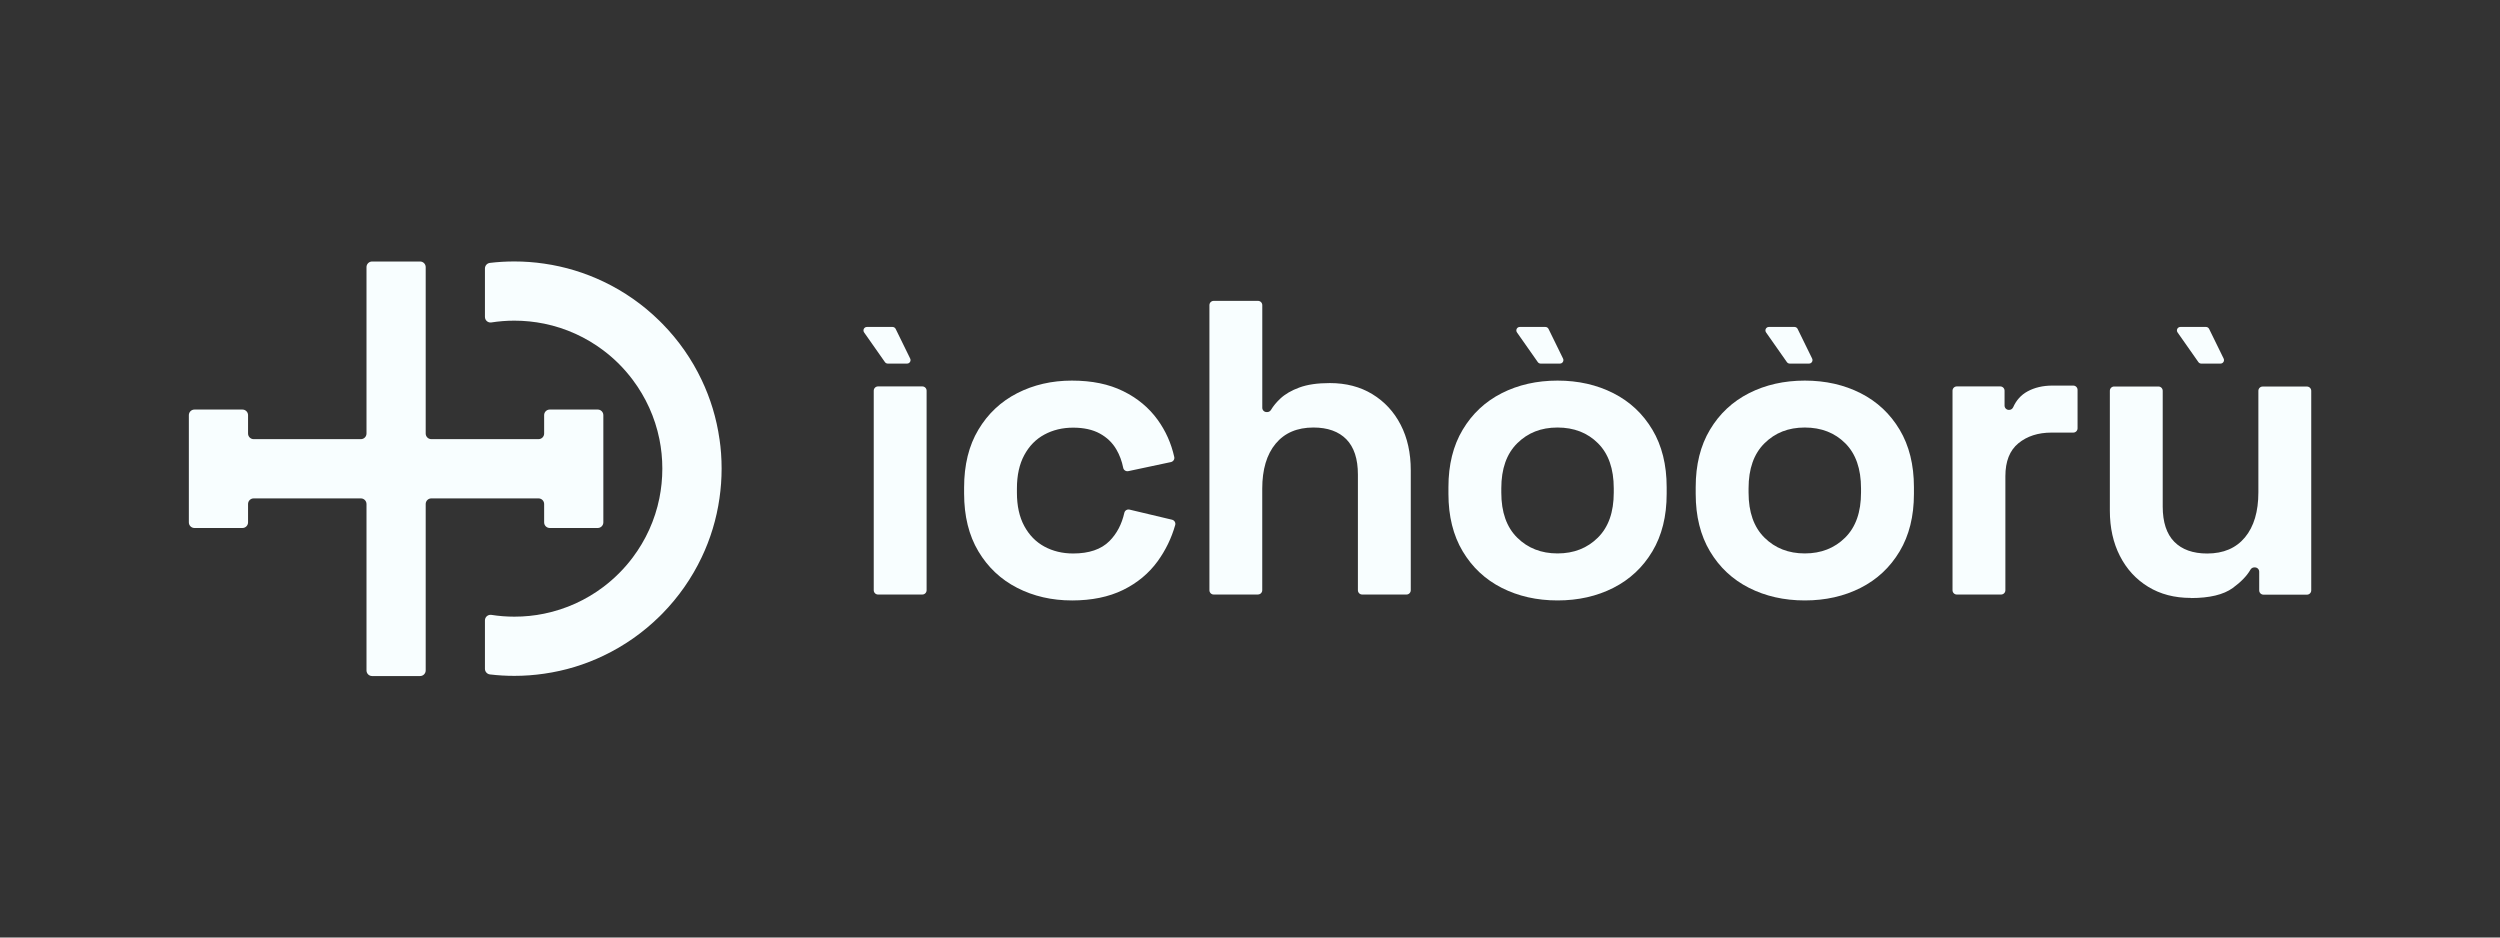 <?xml version="1.0" encoding="UTF-8"?>
<svg id="Guides" xmlns="http://www.w3.org/2000/svg" viewBox="0 0 576 216">
  <rect x="0" y="0" width="576" height="216" fill="#333333" stroke="none"/>
  <defs>
    <style>
      .cls-1 {
        fill: #f8feff;
      }
    </style>
  </defs>
  <g>
    <path class="cls-1" d="M125.37,116.12v4.24c0,.71,.58,1.29,1.29,1.29h11.06c.71,0,1.29-.58,1.29-1.29v-24.71c0-.71-.58-1.29-1.29-1.29h-11.06c-.71,0-1.29,.58-1.29,1.29v4.24c0,.71-.58,1.29-1.29,1.29h-24.71c-.71,0-1.29-.58-1.29-1.29V61.54c0-.71-.58-1.29-1.29-1.29h-11.06c-.71,0-1.29,.58-1.29,1.29v38.35c0,.71-.58,1.29-1.29,1.29h-24.71c-.71,0-1.29-.58-1.29-1.29v-4.24c0-.71-.58-1.29-1.29-1.29h-11.06c-.71,0-1.29,.58-1.29,1.29v24.71c0,.71,.58,1.29,1.29,1.29h11.06c.71,0,1.29-.58,1.29-1.29v-4.24c0-.71,.58-1.29,1.29-1.29h24.71c.71,0,1.29,.58,1.29,1.29v38.35c0,.71,.58,1.29,1.29,1.29h11.06c.71,0,1.29-.58,1.29-1.29v-38.35c0-.71,.58-1.29,1.29-1.29h24.71c.71,0,1.29,.58,1.29,1.29Z"/>
    <path class="cls-1" d="M165.77,101.18c-.68-4.82-2.09-9.41-4.11-13.64-2.27-4.79-5.33-9.15-9-12.9-.24-.25-.49-.5-.75-.75-3.75-3.68-8.1-6.74-12.9-9.02-4.24-2.02-8.83-3.44-13.64-4.13-2.24-.33-4.54-.5-6.87-.5-1.9,0-3.78,.11-5.62,.33-.66,.08-1.15,.63-1.15,1.29v11.16c0,.79,.71,1.4,1.49,1.27,1.72-.27,3.48-.41,5.28-.41,2.35,0,4.65,.24,6.87,.69,5.04,1.03,9.68,3.17,13.64,6.16,2.57,1.93,4.85,4.22,6.77,6.79,2.98,3.97,5.12,8.6,6.14,13.64,.45,2.21,.68,4.48,.68,6.82s-.24,4.62-.68,6.82c-1.02,5.04-3.16,9.68-6.14,13.64-1.92,2.57-4.21,4.85-6.77,6.79-3.96,2.99-8.6,5.13-13.64,6.16-2.22,.46-4.52,.69-6.87,.69-1.8,0-3.56-.14-5.28-.41-.79-.12-1.49,.48-1.49,1.27v11.16c0,.66,.5,1.21,1.15,1.29,1.84,.22,3.72,.33,5.62,.33,2.33,0,4.63-.17,6.87-.5,4.82-.69,9.41-2.1,13.64-4.13,4.8-2.28,9.15-5.35,12.9-9.02,.25-.24,.5-.49,.75-.75,3.67-3.75,6.72-8.11,9-12.9,2.02-4.24,3.43-8.83,4.11-13.64,.32-2.23,.49-4.51,.49-6.82s-.16-4.6-.49-6.82Z"/>
  </g>
  <g>
    <g>
      <path class="cls-1" d="M212.5,136.98h-10.2c-.55,0-.99-.44-.99-.99v-45.97c0-.55,.44-.99,.99-.99h10.2c.55,0,.99,.44,.99,.99v45.97c0,.55-.44,.99-.99,.99Z"/>
      <path class="cls-1" d="M246.97,138.34c-4.64,0-8.84-.97-12.61-2.9-3.77-1.93-6.75-4.74-8.94-8.41-2.19-3.67-3.29-8.12-3.29-13.34v-1.35c0-5.22,1.09-9.67,3.29-13.34,2.19-3.67,5.17-6.48,8.94-8.41,3.77-1.93,7.97-2.9,12.61-2.9s8.51,.81,11.79,2.42c3.29,1.61,5.95,3.82,7.97,6.62,1.84,2.55,3.12,5.4,3.82,8.56,.12,.53-.23,1.05-.77,1.17l-9.82,2.09c-.53,.11-1.07-.23-1.17-.76-.31-1.55-.83-2.96-1.58-4.24-.9-1.55-2.17-2.77-3.82-3.67-1.64-.9-3.69-1.35-6.14-1.35s-4.66,.53-6.62,1.59c-1.97,1.06-3.51,2.64-4.64,4.74-1.13,2.09-1.69,4.66-1.69,7.68v.97c0,3.03,.56,5.59,1.69,7.68,1.13,2.09,2.67,3.67,4.64,4.74,1.96,1.06,4.17,1.59,6.62,1.59,3.67,0,6.46-.95,8.36-2.85,1.7-1.7,2.84-3.88,3.44-6.53,.12-.53,.66-.85,1.19-.73l9.8,2.33c.54,.13,.88,.68,.73,1.22-.86,3.03-2.21,5.81-4.04,8.34-2.03,2.8-4.69,5.01-7.97,6.62-3.29,1.61-7.22,2.42-11.79,2.42Z"/>
      <path class="cls-1" d="M289.84,136.98h-10.2c-.55,0-.99-.44-.99-.99V70.31c0-.55,.44-.99,.99-.99h10.2c.55,0,.99,.44,.99,.99v23.64c0,.55,.44,.99,.99,.99h.16c.36,0,.68-.2,.87-.52,.51-.86,1.22-1.72,2.13-2.58,1.1-1.03,2.56-1.89,4.4-2.56,1.84-.68,4.17-1.02,7.01-1.02,3.74,0,7.01,.85,9.81,2.56,2.8,1.71,4.98,4.06,6.52,7.06,1.55,3,2.32,6.49,2.32,10.49v27.62c0,.55-.44,.99-.99,.99h-10.2c-.55,0-.99-.44-.99-.99v-26.66c0-3.61-.89-6.31-2.66-8.12-1.77-1.8-4.3-2.71-7.59-2.71-3.74,0-6.64,1.24-8.7,3.72-2.06,2.48-3.09,5.94-3.09,10.39v23.37c0,.55-.44,.99-.99,.99Z"/>
      <path class="cls-1" d="M358.86,138.34c-4.77,0-9.05-.97-12.86-2.9-3.8-1.93-6.8-4.74-8.99-8.41-2.19-3.67-3.29-8.09-3.29-13.24v-1.55c0-5.15,1.09-9.57,3.29-13.24,2.19-3.67,5.19-6.48,8.99-8.41,3.8-1.93,8.09-2.9,12.86-2.9s9.05,.97,12.86,2.9c3.8,1.93,6.8,4.74,8.99,8.41,2.19,3.67,3.29,8.09,3.29,13.24v1.55c0,5.16-1.1,9.57-3.29,13.24-2.19,3.67-5.19,6.48-8.99,8.41-3.8,1.93-8.09,2.9-12.86,2.9Zm0-10.83c3.74,0,6.83-1.21,9.28-3.63,2.45-2.42,3.67-5.88,3.67-10.39v-.97c0-4.51-1.21-7.97-3.63-10.39-2.42-2.42-5.53-3.63-9.33-3.63s-6.83,1.21-9.28,3.63c-2.45,2.42-3.67,5.88-3.67,10.39v.97c0,4.51,1.22,7.97,3.67,10.39,2.45,2.42,5.54,3.63,9.28,3.63Z"/>
      <path class="cls-1" d="M415.83,138.34c-4.77,0-9.05-.97-12.86-2.9-3.8-1.93-6.8-4.74-8.99-8.41-2.19-3.67-3.29-8.09-3.29-13.24v-1.55c0-5.15,1.09-9.57,3.29-13.24,2.19-3.67,5.19-6.48,8.99-8.41,3.8-1.93,8.09-2.9,12.86-2.9s9.05,.97,12.86,2.9c3.8,1.93,6.8,4.74,8.99,8.41,2.19,3.67,3.29,8.09,3.29,13.24v1.55c0,5.16-1.1,9.57-3.29,13.24-2.19,3.67-5.19,6.48-8.99,8.41-3.8,1.93-8.09,2.9-12.86,2.9Zm0-10.83c3.74,0,6.83-1.21,9.28-3.63,2.45-2.42,3.67-5.88,3.67-10.39v-.97c0-4.51-1.21-7.97-3.63-10.39-2.42-2.42-5.53-3.63-9.33-3.63s-6.83,1.21-9.28,3.63c-2.45,2.42-3.67,5.88-3.67,10.39v.97c0,4.51,1.22,7.97,3.67,10.39,2.45,2.42,5.54,3.63,9.28,3.63Z"/>
      <path class="cls-1" d="M461.05,136.98h-10.2c-.55,0-.99-.44-.99-.99v-45.97c0-.55,.44-.99,.99-.99h10.01c.55,0,.99,.44,.99,.99v3.43c0,.55,.44,.99,.99,.99h.08c.4,0,.75-.25,.92-.62,.72-1.62,1.82-2.83,3.28-3.63,1.64-.9,3.56-1.35,5.75-1.35h4.81c.55,0,.99,.44,.99,.99v8.85c0,.55-.44,.99-.99,.99h-5c-3.09,0-5.64,.82-7.64,2.46-2,1.64-3,4.17-3,7.59v26.27c0,.55-.44,.99-.99,.99Z"/>
      <path class="cls-1" d="M504.76,137.76c-3.74,0-7.01-.85-9.81-2.56-2.8-1.71-4.98-4.08-6.52-7.1-1.55-3.03-2.32-6.51-2.32-10.44v-27.62c0-.55,.44-.99,.99-.99h10.2c.55,0,.99,.44,.99,.99v26.66c0,3.61,.89,6.32,2.66,8.12,1.77,1.8,4.3,2.71,7.59,2.71,3.74,0,6.64-1.24,8.7-3.72,2.06-2.48,3.09-5.94,3.09-10.39v-23.37c0-.55,.44-.99,.99-.99h10.2c.55,0,.99,.44,.99,.99v45.97c0,.55-.44,.99-.99,.99h-10.01c-.55,0-.99-.44-.99-.99v-4.3c0-.55-.44-.99-.99-.99h-.15c-.37,0-.69,.21-.88,.53-.82,1.43-2.18,2.83-4.07,4.21-2.13,1.55-5.35,2.32-9.67,2.32Z"/>
    </g>
    <path class="cls-1" d="M360.13,82.62l-3.35-6.84c-.13-.27-.41-.45-.72-.45h-5.9c-.65,0-1.02,.73-.65,1.26l4.8,6.84c.15,.21,.39,.34,.65,.34h4.45c.59,0,.98-.62,.72-1.15Z"/>
    <path class="cls-1" d="M209.71,82.62l-3.35-6.84c-.13-.27-.41-.45-.72-.45h-5.9c-.65,0-1.02,.73-.65,1.26l4.8,6.84c.15,.21,.39,.34,.65,.34h4.45c.59,0,.98-.62,.72-1.15Z"/>
    <path class="cls-1" d="M417.52,82.62l-3.35-6.84c-.13-.27-.41-.45-.72-.45h-5.9c-.65,0-1.02,.73-.65,1.26l4.8,6.84c.15,.21,.39,.34,.65,.34h4.45c.59,0,.98-.62,.72-1.15Z"/>
    <path class="cls-1" d="M512.33,82.62l-3.35-6.84c-.13-.27-.41-.45-.72-.45h-5.9c-.65,0-1.02,.73-.65,1.26l4.8,6.84c.15,.21,.39,.34,.65,.34h4.45c.59,0,.98-.62,.72-1.15Z"/>
  </g>
</svg>